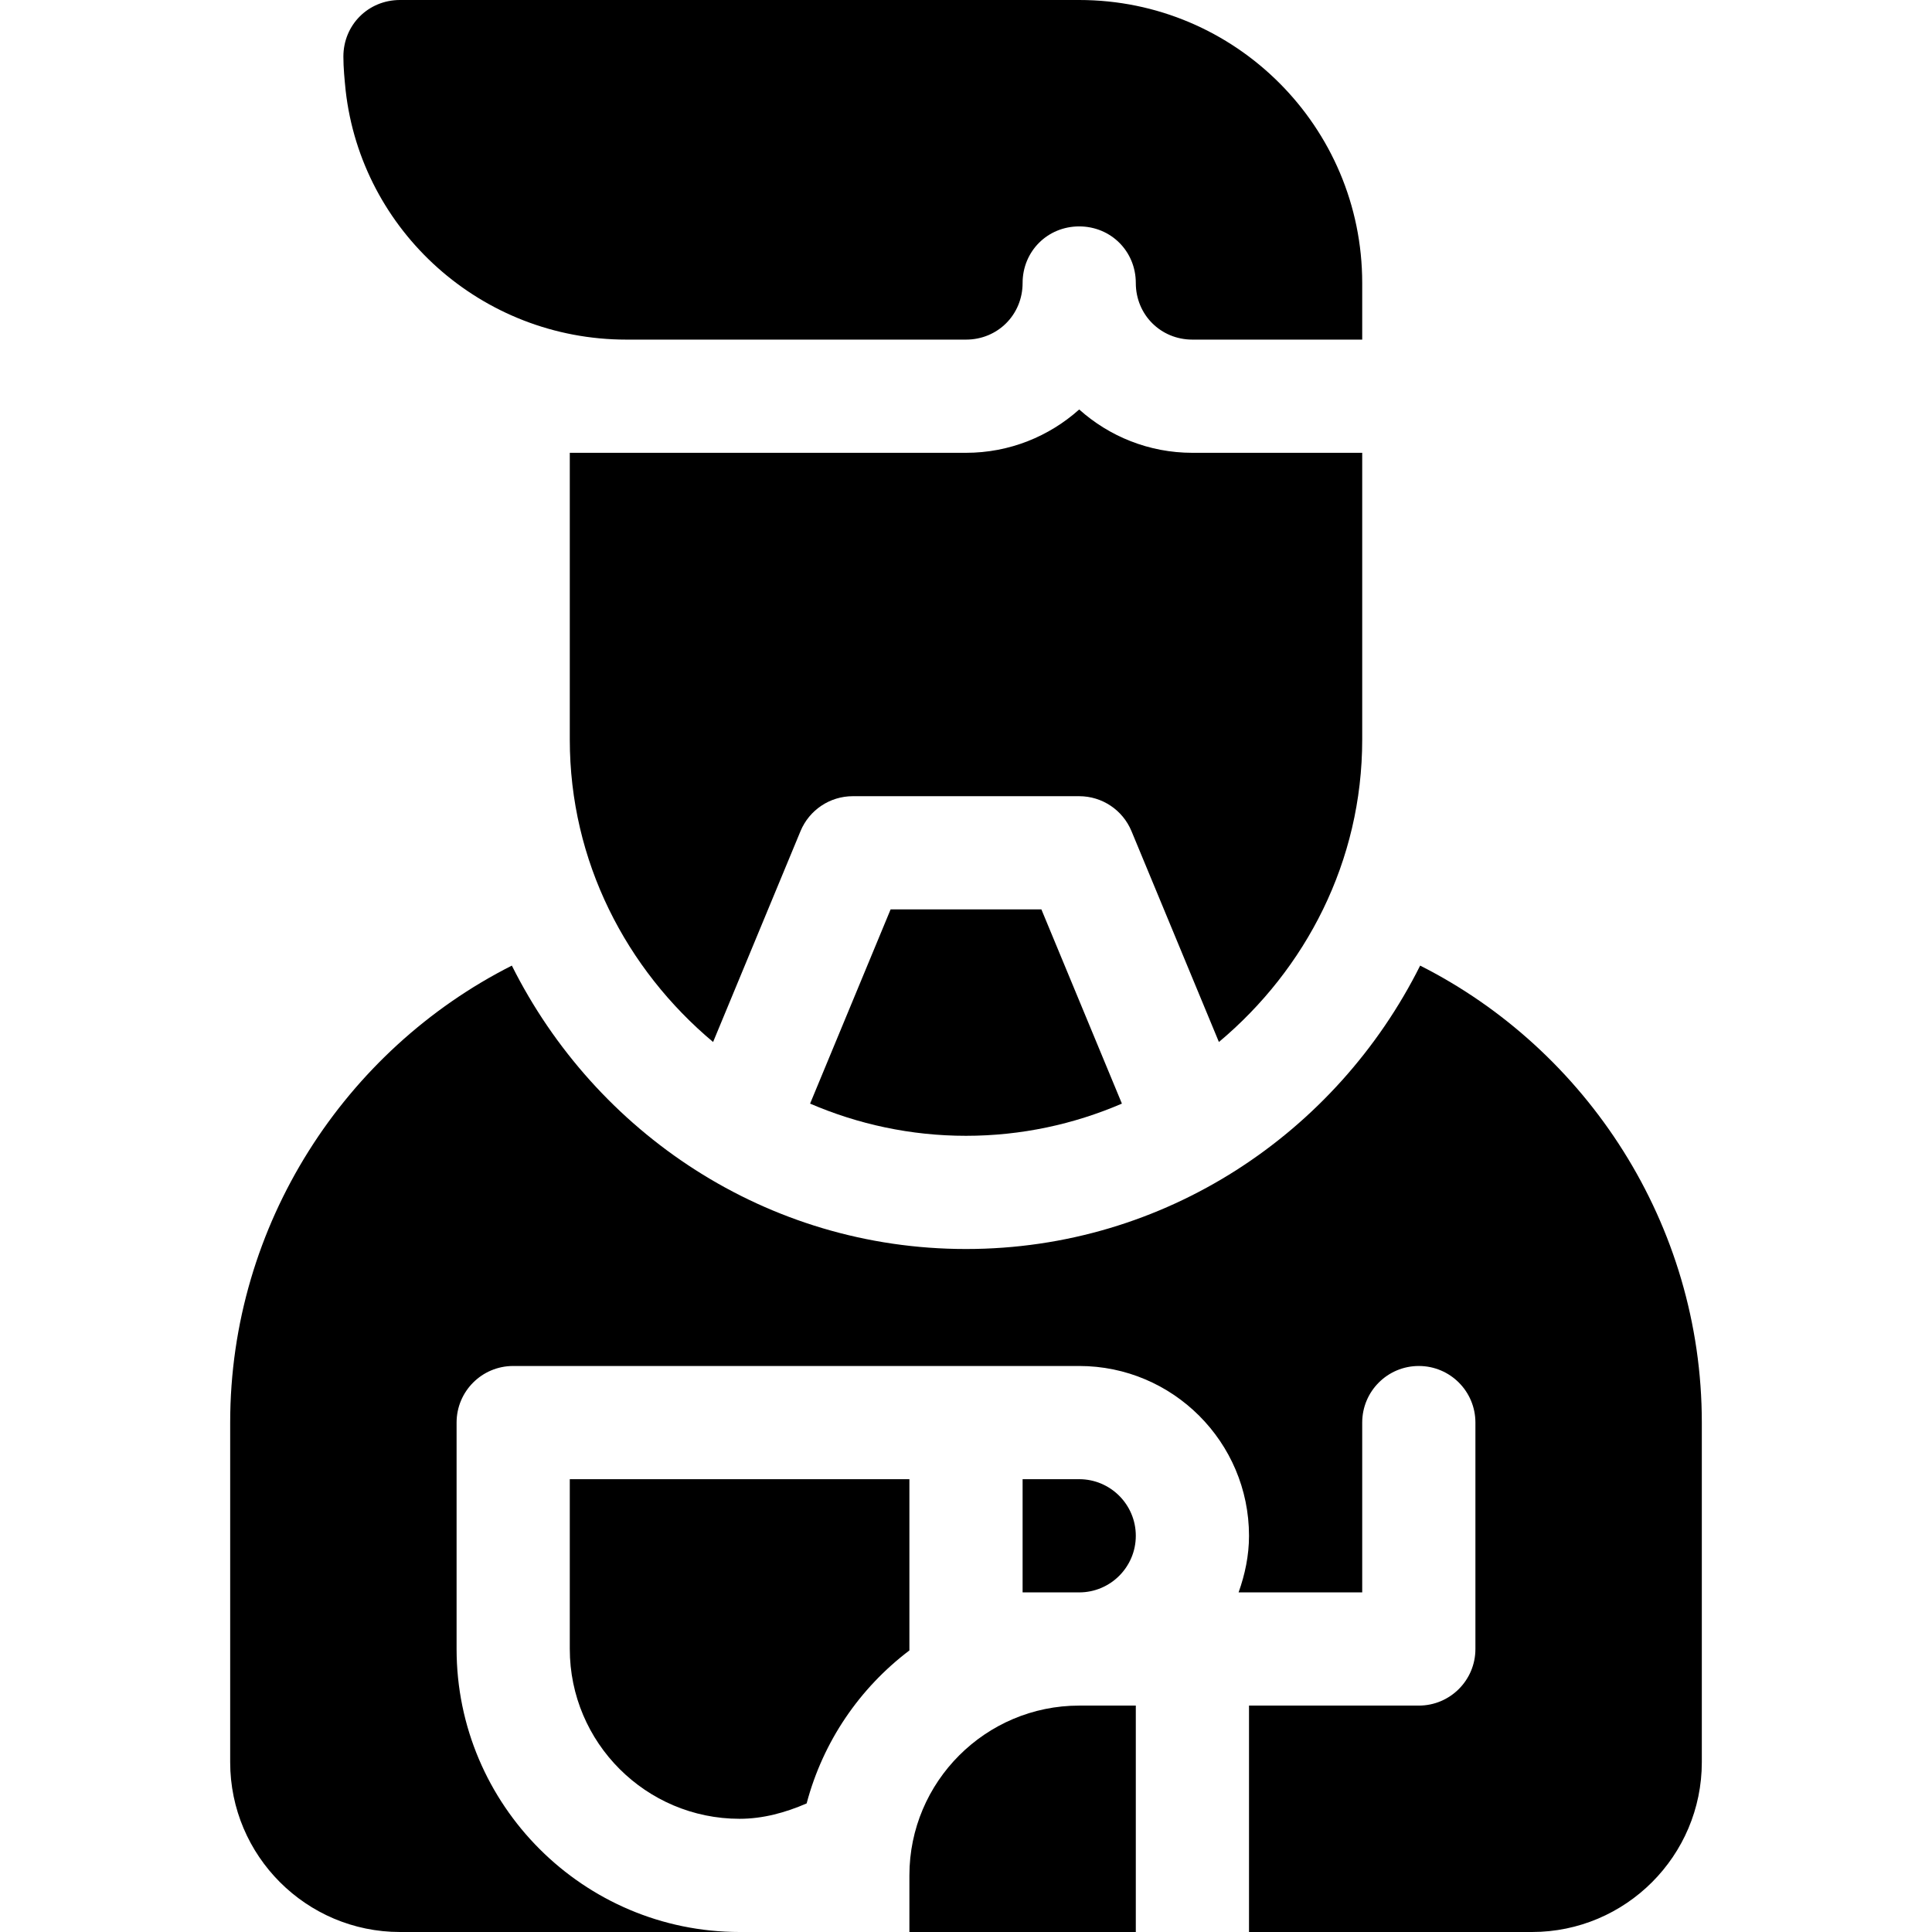 <svg height="512pt" viewBox="-61 0 512 512" width="512pt" xmlns="http://www.w3.org/2000/svg"><path d="m225 0h-180c-8.402 0-15 6.598-15 15 0 3 .301 6 .602 9 4.199 37.199 36 66 74.398 66h90c8.402 0 15-6.602 15-15 0-8.402 6.598-15 15-15s15 6.598 15 15c0 8.398 6.598 15 15 15h45v-15c0-41.398-33.602-75-75-75zm0 0"/><path d="m180 497v15h60v-60h-15c-24.812 0-45 20.188-45 45zm0 0"/><path d="m240 407c0-8.277-6.723-15-15-15h-15v30h15c8.277 0 15-6.723 15-15zm0 0"/><path d="m390 377c0-52.645-30.582-98.855-74.645-121.105-22.164 44.32-67.523 75.105-120.355 75.105s-98.191-30.785-120.355-75.105c-44.062 22.25-74.645 68.461-74.645 121.105v90c0 24.812 20.188 45 45 45h90c-41.352 0-75-33.648-75-75v-60c0-8.289 6.711-15 15-15h150c24.812 0 45 20.188 45 45 0 5.285-1.082 10.285-2.762 15h32.762v-45c0-8.289 6.711-15 15-15s15 6.711 15 15v60c0 8.289-6.711 15-15 15h-45v60h75c24.812 0 45-20.188 45-45zm0 0"/><path d="m90 437c0 24.812 20.188 45 45 45 6.207 0 12.152-1.641 17.766-4.074 4.352-16.426 14.051-30.562 27.234-40.543v-45.383h-90zm0 0"/><path d="m175.02 241-21.336 51.469c12.695 5.461 26.645 8.531 41.316 8.531s28.621-3.07 41.316-8.531l-21.336-51.469zm0 0"/><path d="m262.023 276.141c23.008-19.277 37.977-47.852 37.977-80.141v-76h-45c-11.516 0-22.031-4.352-30-11.484-7.969 7.133-18.484 11.484-30 11.484h-105v76c0 32.289 14.969 60.863 37.977 80.141l23.168-55.883c2.328-5.609 7.793-9.258 13.855-9.258h60c6.062 0 11.527 3.648 13.855 9.258zm0 0"/></svg>